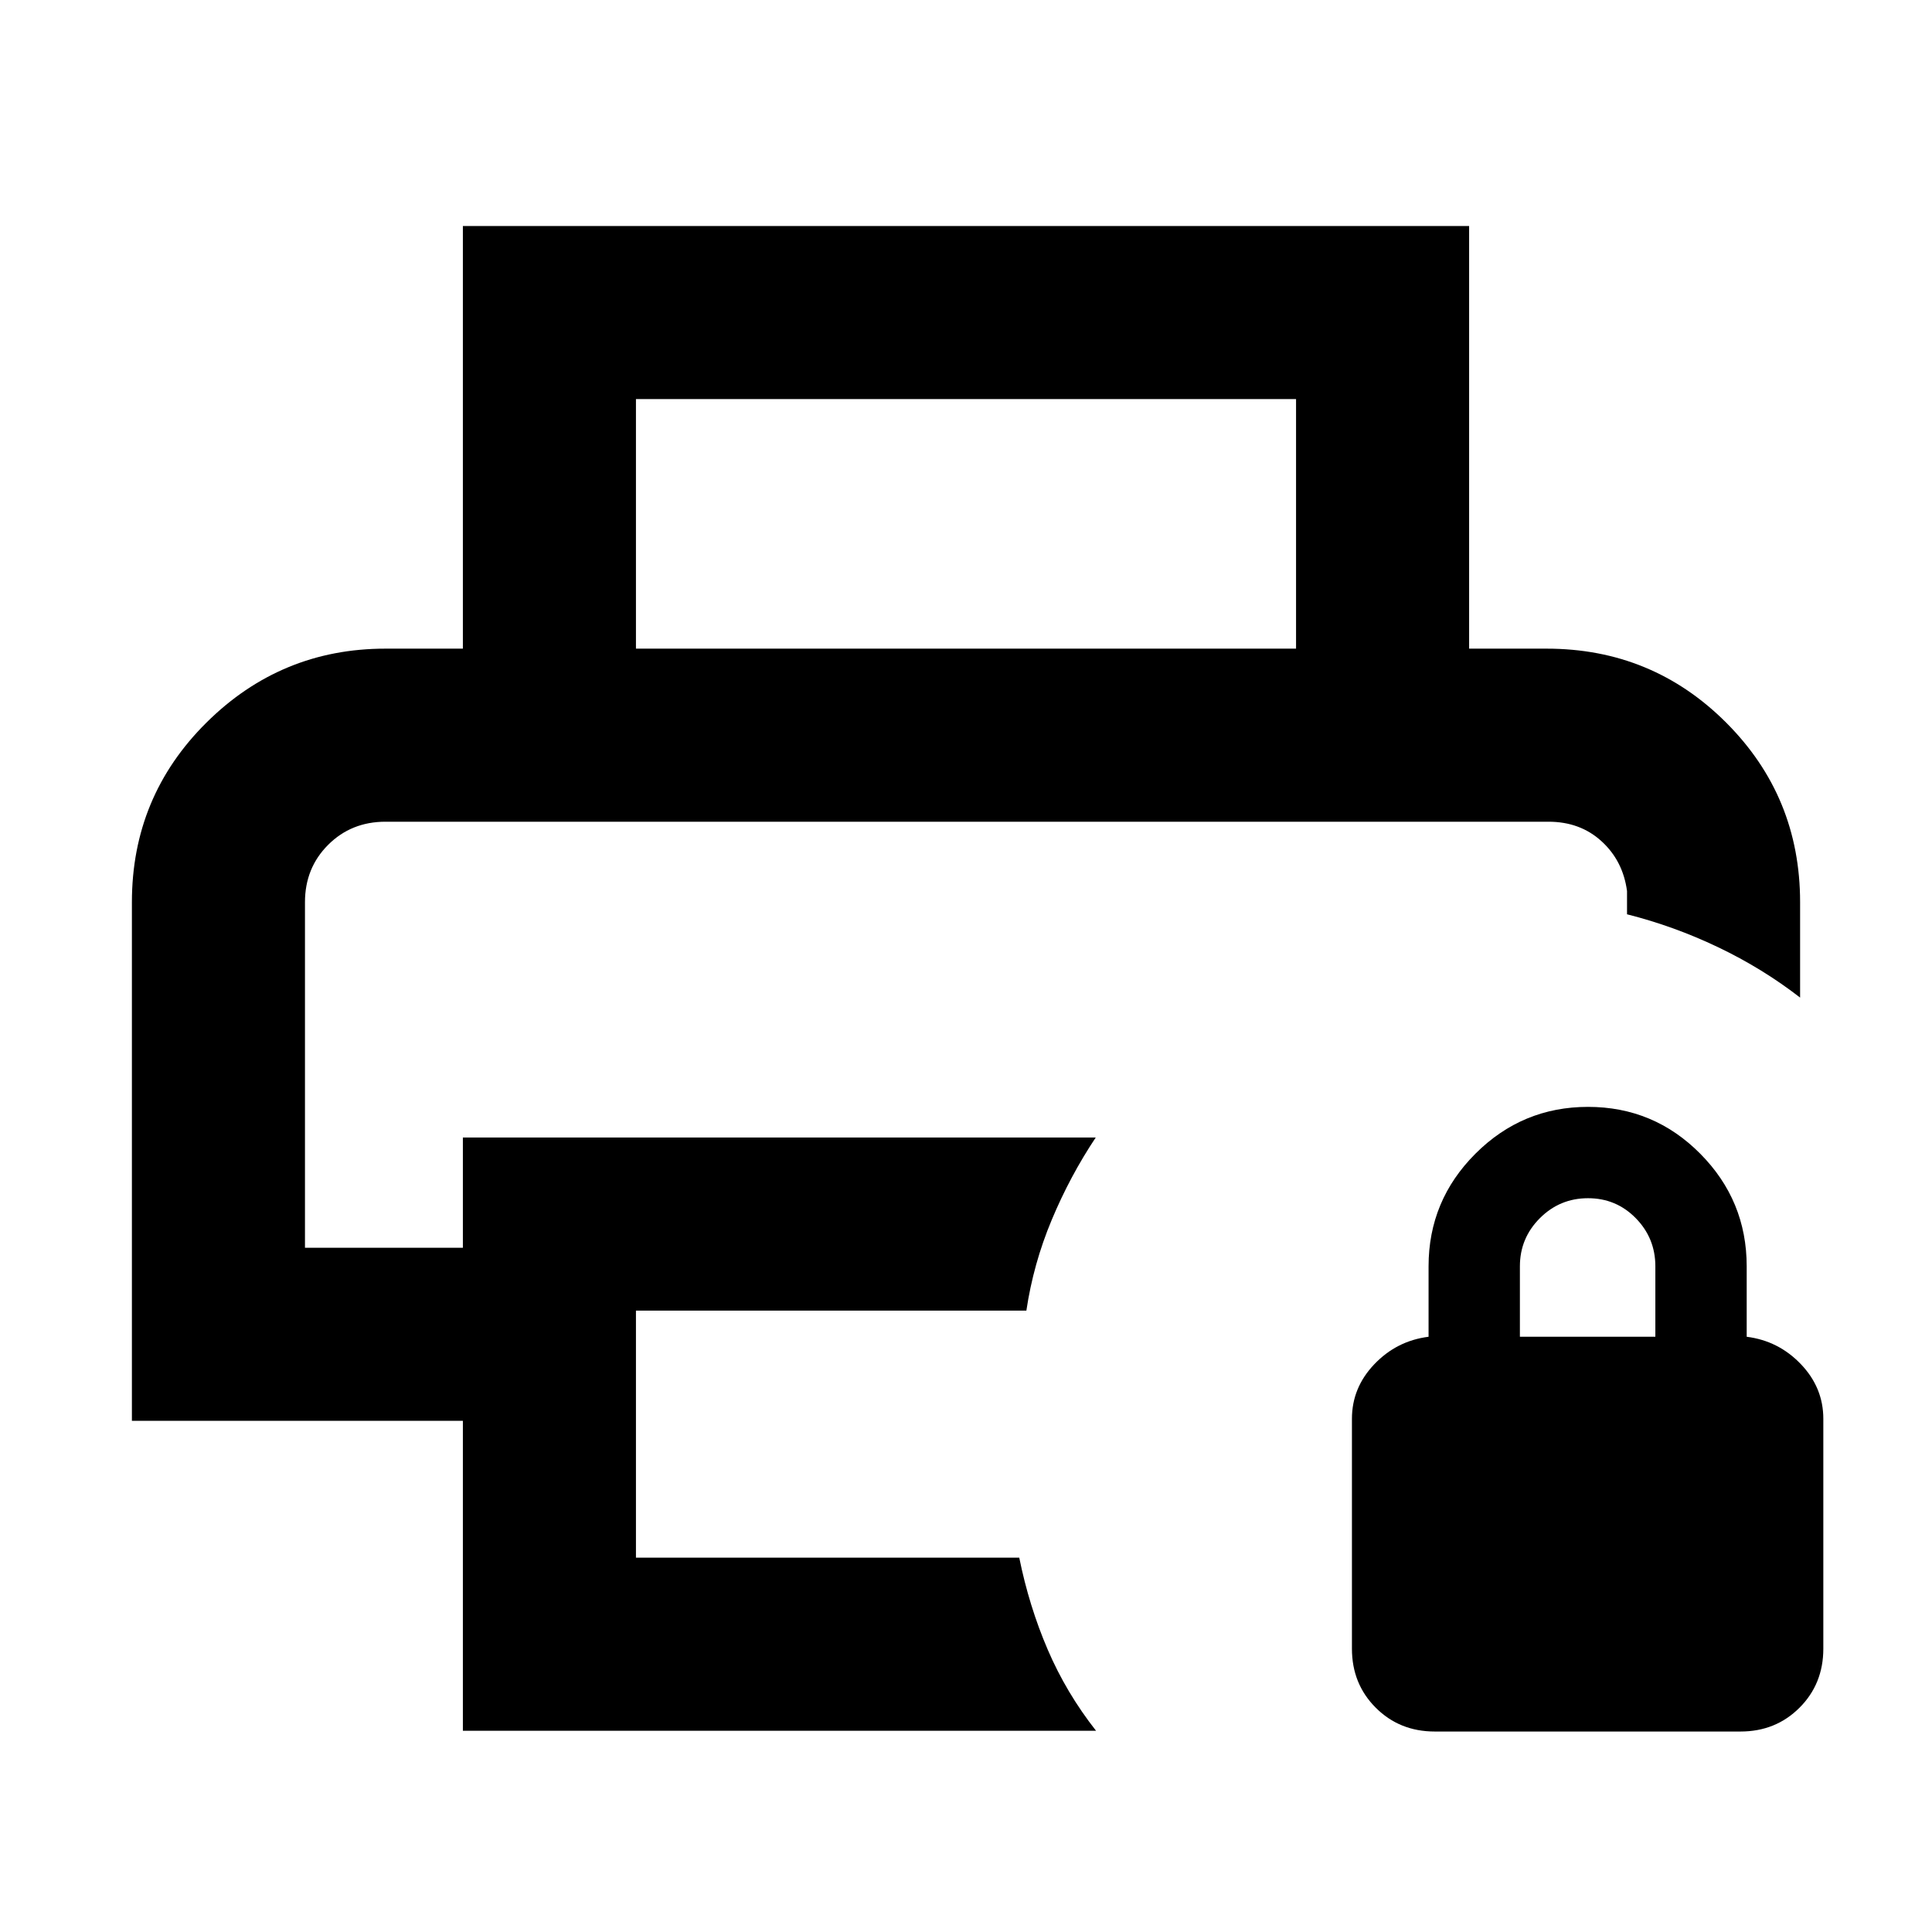 <svg xmlns="http://www.w3.org/2000/svg" height="24" viewBox="0 -960 960 960" width="24"><path d="M151.539-551.693h656.922-656.922Zm78.462 451.692v-154H65.541v-257.692q0-52.499 37.038-89.249 37.038-36.749 88.96-36.749h576.922q52.499 0 89.249 36.749 36.749 36.75 36.749 89.249v47.385q-18.769-14.538-40.768-25.038-22-10.5-45.23-16.346v-11.539q-2-15-12.638-24.731-10.637-9.731-26.362-9.731H191.539q-17 0-28.5 11.5t-11.5 28.5V-340h78.462v-54.769h314.46q-12.768 19.154-21.884 40.961-9.115 21.808-12.576 45.038H316V-186h190.462q4.871 24.067 14.127 45.648 9.257 21.582 24.026 40.351H230.001ZM644-637.691v-124H316v124h-85.999V-847.69h499.998v209.999H644Zm68.922 538.074q-17.49 0-29.321-11.831-11.832-11.832-11.832-29.322v-114.231q0-15.461 11.115-27.115Q694-293.77 709.846-295.77v-35q0-32.682 23.276-55.956T789.083-410q32.685 0 55.762 23.274 23.077 23.274 23.077 55.956v35q15.846 2 26.961 13.654 11.116 11.654 11.116 27.115v114.231q0 17.49-11.832 29.322-11.832 11.831-29.322 11.831H712.922ZM755.23-295.77h67.307v-35q0-14-9.73-23.923-9.731-9.923-23.731-9.923-14 0-23.923 9.923-9.923 9.923-9.923 23.923v35Z"/></svg>